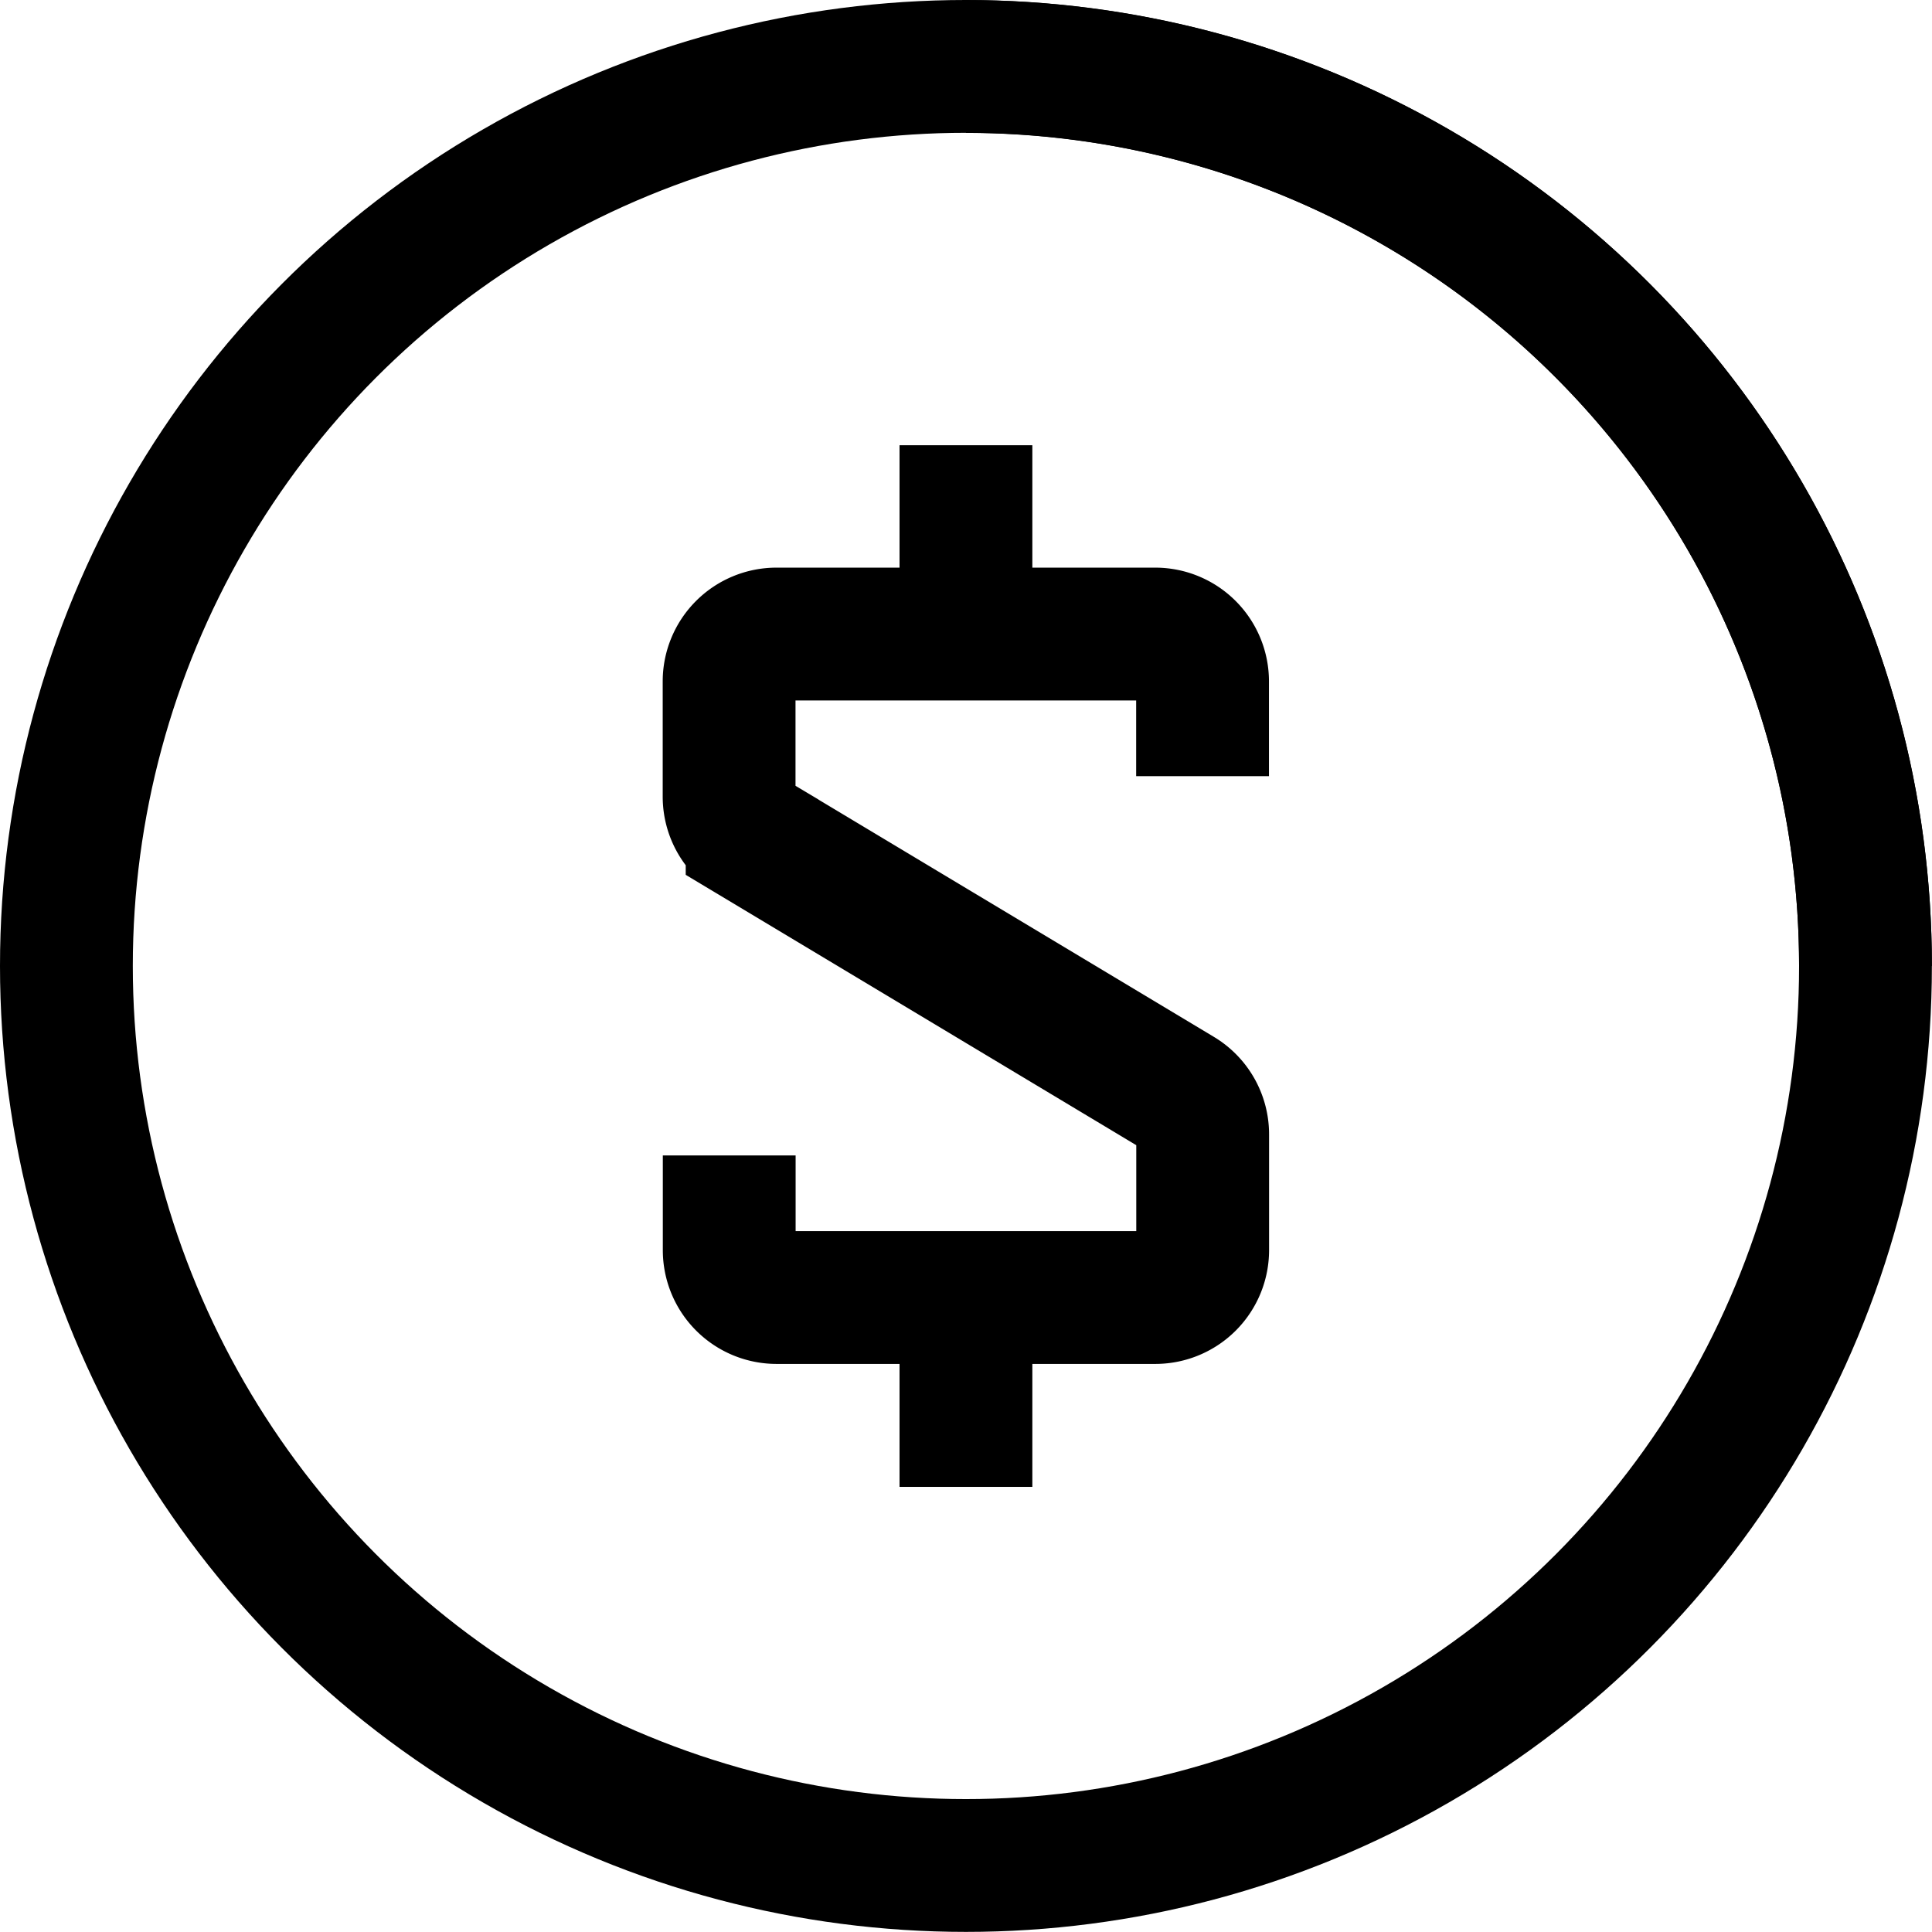 <svg xmlns="http://www.w3.org/2000/svg" width="17.457" height="17.457" viewBox="0 0 17.457 17.457"><defs><style>.a{fill:none;stroke:#000;stroke-miterlimit:10;stroke-width:1.2px;}</style></defs><g transform="translate(0.599 0.6)"><g transform="translate(5.99 3.423)"><path class="a" d="M741.608,968.99v.856a.428.428,0,0,0,.428.428h3.422a.428.428,0,0,0,.428-.428V968.8a.427.427,0,0,0-.208-.367l-3.863-2.318a.427.427,0,0,1-.208-.367v-1.041a.428.428,0,0,1,.428-.428h3.422a.428.428,0,0,1,.428.428v.856" transform="translate(-741.608 -962.573)"/><line class="a" y1="1.711" transform="translate(2.139)"/><line class="a" y1="1.711" transform="translate(2.139 7.701)"/></g><ellipse class="a" cx="8.128" cy="8.128" rx="8.128" ry="8.128" transform="translate(0.001 0)"/><path class="a" d="M746.608,952.284a8.128,8.128,0,0,1,8.128,8.128" transform="translate(-738.479 -952.283)"/></g></svg>